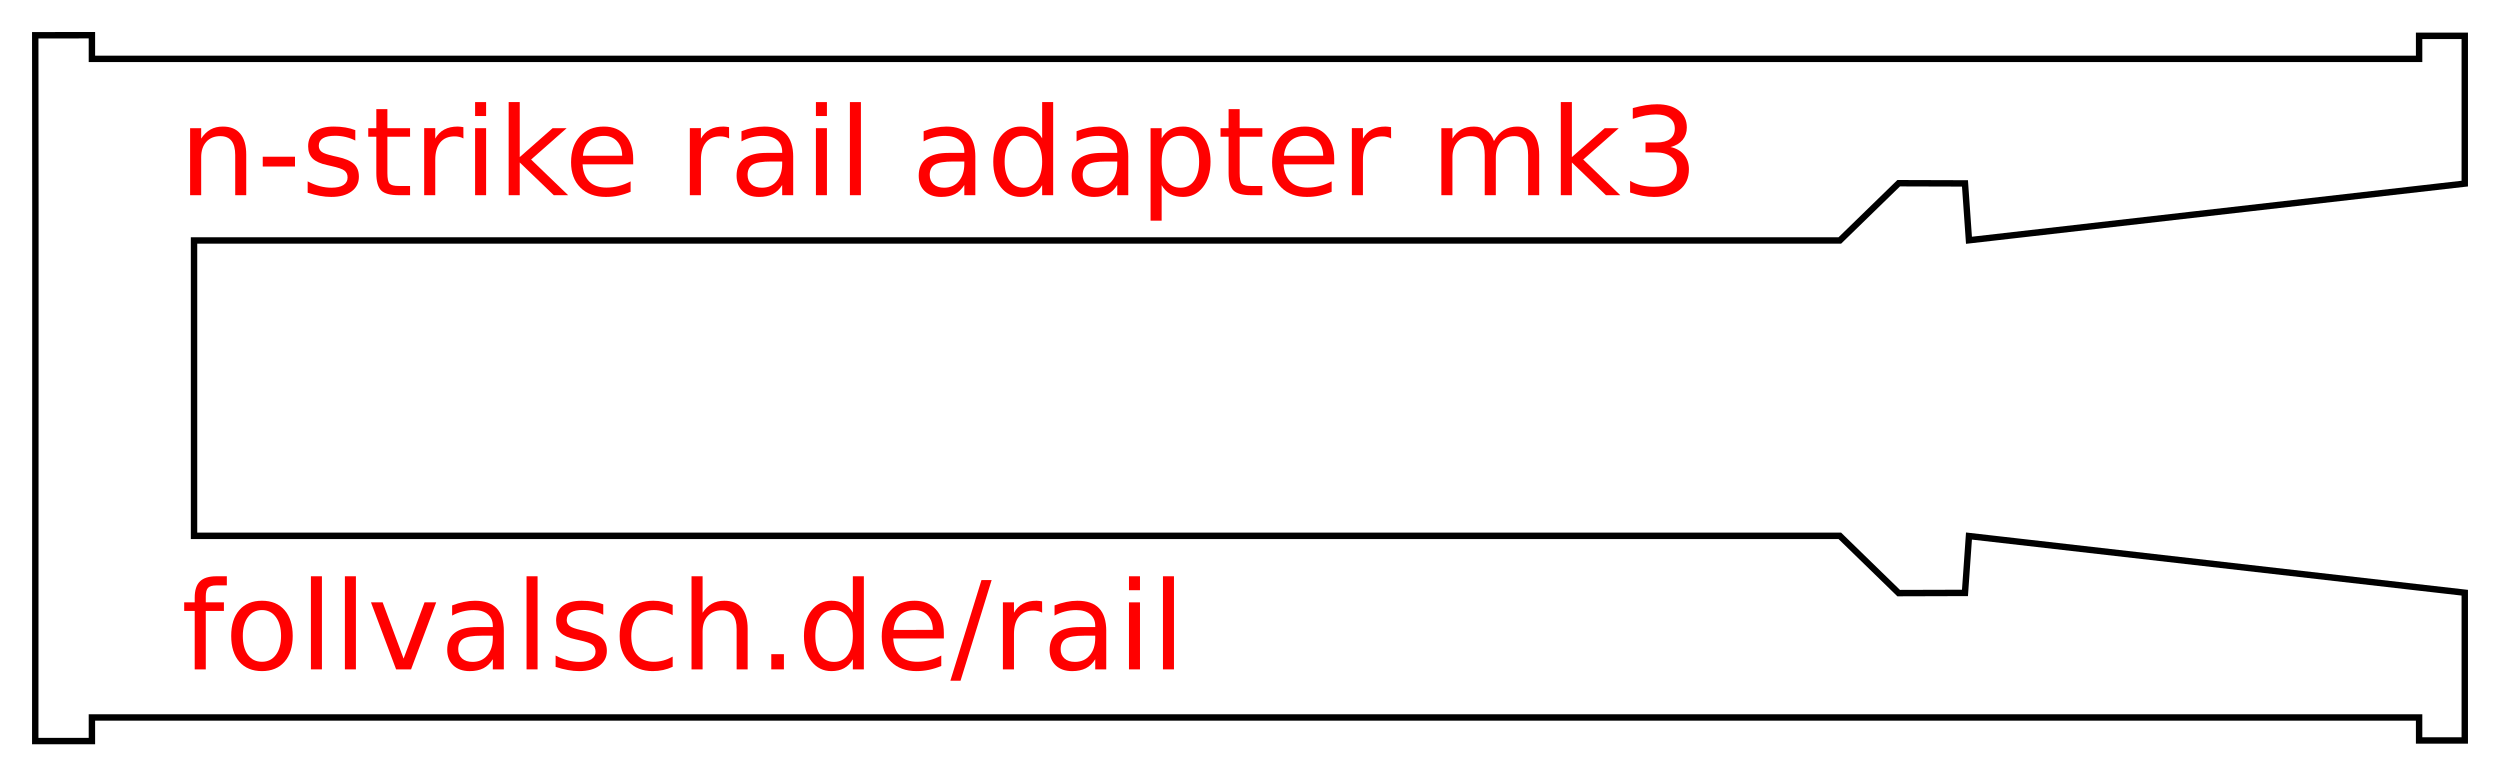<?xml version="1.0" encoding="UTF-8" standalone="no"?>
<!-- Created with Inkscape (http://www.inkscape.org/) -->

<svg
   xmlns:dc="http://purl.org/dc/elements/1.1/"
   xmlns:cc="http://creativecommons.org/ns#"
   xmlns:rdf="http://www.w3.org/1999/02/22-rdf-syntax-ns#"
   xmlns:svg="http://www.w3.org/2000/svg"
   xmlns="http://www.w3.org/2000/svg"
   xmlns:sodipodi="http://sodipodi.sourceforge.net/DTD/sodipodi-0.dtd"
   xmlns:inkscape="http://www.inkscape.org/namespaces/inkscape"
   width="390.156"
   height="121.156"
   id="svg2"
   version="1.1"
   inkscape:version="0.48.4 r9939"
   sodipodi:docname="nerf_rail.svg"
   inkscape:export-filename="D:\nerf_rail.png"
   inkscape:export-xdpi="600"
   inkscape:export-ydpi="600">
  <defs
     id="defs4" />
  <sodipodi:namedview
     id="base"
     pagecolor="#ffffff"
     bordercolor="#666666"
     borderopacity="1.0"
     inkscape:pageopacity="1"
     inkscape:pageshadow="2"
     inkscape:zoom="1.4"
     inkscape:cx="265.29219"
     inkscape:cy="37.821406"
     inkscape:document-units="px"
     inkscape:current-layer="g4096"
     showgrid="false"
     inkscape:window-width="1280"
     inkscape:window-height="975"
     inkscape:window-x="-4"
     inkscape:window-y="-4"
     inkscape:window-maximized="1"
     fit-margin-top="5"
     fit-margin-left="5"
     fit-margin-right="5"
     fit-margin-bottom="5"
     units="mm" />
  <g
     inkscape:label="Ebene 1"
     inkscape:groupmode="layer"
     id="layer1"
     transform="translate(-359.219,-557.531)">
    <g
       id="g4096">
      <g
         id="g4189">
        <path
           style="fill:none;stroke:#000000;stroke-opacity:1"
           d="m 364.719,563.031 c 0.059,36.722 0,73.434 0,110.156 l 8.844,0 0,-3.688 363.188,0 0,3.594 7.125,0 0,-23.062 -77.375,-8.844 -0.625,8.875 -10.344,0.031 -9.188,-8.938 -256.844,0 0,-10.844 0,-24.406 0,-10.844 256.844,0 9.188,-8.938 10.344,0.031 0.625,8.875 77.375,-8.844 0,-23.062 -7.125,0 0,3.594 -363.188,0 0,-3.688 z"
           id="rect4042"
           inkscape:connector-curvature="0"
           sodipodi:nodetypes="ccccccccccccccccccccccccccc" />
        <g
           id="text4071"
           style="font-size:19.124px;font-style:normal;font-weight:normal;line-height:125%;letter-spacing:0px;word-spacing:0px;fill:#ff0000;fill-opacity:1;stroke:none;font-family:Sans">
          <path
             inkscape:connector-curvature="0"
             id="path4145"
             d="m 397.646,581.681 0,6.312 -1.718,0 0,-6.256 c -10e-6,-0.99 -0.193,-1.731 -0.579,-2.222 -0.386,-0.492 -0.965,-0.738 -1.737,-0.738 -0.928,1e-5 -1.659,0.296 -2.194,0.887 -0.535,0.591 -0.803,1.398 -0.803,2.419 l 0,5.911 -1.728,0 0,-10.459 1.728,0 0,1.625 c 0.411,-0.629 0.893,-1.099 1.447,-1.41 0.56,-0.311 1.205,-0.467 1.933,-0.467 1.201,2e-5 2.11,0.374 2.727,1.121 0.616,0.741 0.924,1.833 0.924,3.278" />
          <path
             inkscape:connector-curvature="0"
             id="path4147"
             d="m 400.224,581.989 5.033,0 0,1.531 -5.033,0 0,-1.531" />
          <path
             inkscape:connector-curvature="0"
             id="path4149"
             d="m 414.669,577.843 0,1.625 c -0.486,-0.249 -0.99,-0.436 -1.513,-0.56 -0.523,-0.124 -1.065,-0.187 -1.625,-0.187 -0.853,10e-6 -1.494,0.131 -1.924,0.392 -0.423,0.261 -0.635,0.654 -0.635,1.177 0,0.398 0.153,0.713 0.458,0.943 0.305,0.224 0.918,0.439 1.84,0.644 l 0.588,0.131 c 1.22,0.261 2.085,0.632 2.596,1.111 0.517,0.473 0.775,1.136 0.775,1.989 -10e-6,0.971 -0.386,1.74 -1.158,2.306 -0.766,0.567 -1.821,0.85 -3.166,0.85 -0.56,0 -1.145,-0.056 -1.756,-0.168 -0.604,-0.106 -1.242,-0.268 -1.914,-0.486 l 0,-1.774 c 0.635,0.33 1.261,0.579 1.877,0.747 0.616,0.162 1.226,0.243 1.83,0.243 0.809,0 1.432,-0.137 1.868,-0.411 0.436,-0.28 0.654,-0.672 0.654,-1.177 0,-0.467 -0.159,-0.825 -0.476,-1.074 -0.311,-0.249 -0.999,-0.489 -2.064,-0.719 l -0.598,-0.14 c -1.065,-0.224 -1.833,-0.566 -2.306,-1.027 -0.473,-0.467 -0.71,-1.105 -0.71,-1.914 0,-0.984 0.349,-1.743 1.046,-2.278 0.697,-0.535 1.687,-0.803 2.969,-0.803 0.635,2e-5 1.233,0.047 1.793,0.14 0.56,0.093 1.077,0.233 1.55,0.42" />
          <path
             inkscape:connector-curvature="0"
             id="path4151"
             d="m 419.675,574.566 0,2.969 3.539,0 0,1.335 -3.539,0 0,5.678 c 0,0.853 0.115,1.401 0.346,1.643 0.237,0.243 0.713,0.364 1.429,0.364 l 1.765,0 0,1.438 -1.765,0 c -1.326,0 -2.241,-0.246 -2.745,-0.738 -0.504,-0.498 -0.756,-1.401 -0.756,-2.708 l 0,-5.678 -1.261,0 0,-1.335 1.261,0 0,-2.969 1.728,0" />
          <path
             inkscape:connector-curvature="0"
             id="path4153"
             d="m 431.543,579.141 c -0.193,-0.112 -0.405,-0.193 -0.635,-0.243 -0.224,-0.056 -0.473,-0.084 -0.747,-0.084 -0.971,10e-6 -1.718,0.318 -2.241,0.952 -0.517,0.629 -0.775,1.535 -0.775,2.717 l 0,5.509 -1.728,0 0,-10.459 1.728,0 0,1.625 c 0.361,-0.635 0.831,-1.105 1.41,-1.41 0.579,-0.311 1.282,-0.467 2.11,-0.467 0.118,2e-5 0.249,0.009 0.392,0.028 0.143,0.013 0.302,0.034 0.476,0.065 l 0.009,1.765" />
          <path
             inkscape:connector-curvature="0"
             id="path4155"
             d="m 433.364,577.535 1.718,0 0,10.459 -1.718,0 0,-10.459 m 0,-4.071 1.718,0 0,2.176 -1.718,0 0,-2.176" />
          <path
             inkscape:connector-curvature="0"
             id="path4157"
             d="m 438.603,573.464 1.728,0 0,8.582 5.127,-4.51 2.194,0 -5.547,4.893 5.78,5.565 -2.241,0 -5.313,-5.108 0,5.108 -1.728,0 0,-14.53" />
          <path
             inkscape:connector-curvature="0"
             id="path4159"
             d="m 458.035,582.335 0,0.84 -7.9,0 c 0.075,1.183 0.43,2.085 1.065,2.708 0.641,0.616 1.531,0.924 2.671,0.924 0.66,0 1.298,-0.081 1.914,-0.243 0.623,-0.162 1.239,-0.405 1.849,-0.728 l 0,1.625 c -0.616,0.261 -1.248,0.461 -1.896,0.598 -0.647,0.137 -1.304,0.205 -1.97,0.205 -1.668,0 -2.991,-0.486 -3.969,-1.457 -0.971,-0.971 -1.457,-2.285 -1.457,-3.941 -10e-6,-1.712 0.461,-3.069 1.382,-4.071 0.928,-1.008 2.176,-1.513 3.745,-1.513 1.407,2e-5 2.518,0.454 3.334,1.363 0.822,0.903 1.233,2.132 1.233,3.688 m -1.718,-0.504 c -0.013,-0.94 -0.277,-1.69 -0.794,-2.25 -0.51,-0.56 -1.189,-0.84 -2.036,-0.84 -0.959,10e-6 -1.728,0.271 -2.306,0.812 -0.573,0.542 -0.903,1.304 -0.99,2.288 l 6.126,-0.009" />
          <path
             inkscape:connector-curvature="0"
             id="path4161"
             d="m 473.004,579.141 c -0.193,-0.112 -0.405,-0.193 -0.635,-0.243 -0.224,-0.056 -0.473,-0.084 -0.747,-0.084 -0.971,10e-6 -1.718,0.318 -2.241,0.952 -0.517,0.629 -0.775,1.535 -0.775,2.717 l 0,5.509 -1.728,0 0,-10.459 1.728,0 0,1.625 c 0.361,-0.635 0.831,-1.105 1.41,-1.41 0.579,-0.311 1.282,-0.467 2.11,-0.467 0.118,2e-5 0.249,0.009 0.392,0.028 0.143,0.013 0.302,0.034 0.476,0.065 l 0.009,1.765" />
          <path
             inkscape:connector-curvature="0"
             id="path4163"
             d="m 479.578,582.736 c -1.388,0 -2.35,0.159 -2.885,0.476 -0.535,0.317 -0.803,0.859 -0.803,1.625 0,0.61 0.199,1.096 0.598,1.457 0.405,0.355 0.952,0.532 1.643,0.532 0.952,0 1.715,-0.336 2.288,-1.009 0.579,-0.679 0.868,-1.578 0.868,-2.699 l 0,-0.383 -1.709,0 m 3.427,-0.71 0,5.967 -1.718,0 0,-1.587 c -0.392,0.635 -0.881,1.105 -1.466,1.41 -0.585,0.299 -1.301,0.448 -2.148,0.448 -1.071,0 -1.924,-0.299 -2.559,-0.896 -0.629,-0.604 -0.943,-1.41 -0.943,-2.419 0,-1.177 0.392,-2.064 1.177,-2.661 0.791,-0.598 1.967,-0.896 3.53,-0.896 l 2.409,0 0,-0.168 c -10e-6,-0.791 -0.261,-1.401 -0.784,-1.83 -0.517,-0.436 -1.245,-0.654 -2.185,-0.654 -0.598,10e-6 -1.18,0.072 -1.746,0.215 -0.567,0.143 -1.111,0.358 -1.634,0.644 l 0,-1.587 c 0.629,-0.243 1.239,-0.423 1.83,-0.542 0.591,-0.124 1.167,-0.187 1.728,-0.187 1.513,2e-5 2.643,0.392 3.39,1.177 0.747,0.784 1.121,1.973 1.121,3.567" />
          <path
             inkscape:connector-curvature="0"
             id="path4165"
             d="m 486.553,577.535 1.718,0 0,10.459 -1.718,0 0,-10.459 m 0,-4.071 1.718,0 0,2.176 -1.718,0 0,-2.176" />
          <path
             inkscape:connector-curvature="0"
             id="path4167"
             d="m 491.857,573.464 1.718,0 0,14.53 -1.718,0 0,-14.53" />
          <path
             inkscape:connector-curvature="0"
             id="path4169"
             d="m 508.003,582.736 c -1.388,0 -2.35,0.159 -2.885,0.476 -0.535,0.317 -0.803,0.859 -0.803,1.625 -10e-6,0.61 0.199,1.096 0.598,1.457 0.405,0.355 0.952,0.532 1.643,0.532 0.952,0 1.715,-0.336 2.288,-1.009 0.579,-0.679 0.868,-1.578 0.868,-2.699 l 0,-0.383 -1.709,0 m 3.427,-0.71 0,5.967 -1.718,0 0,-1.587 c -0.392,0.635 -0.881,1.105 -1.466,1.41 -0.585,0.299 -1.301,0.448 -2.148,0.448 -1.071,0 -1.924,-0.299 -2.559,-0.896 -0.629,-0.604 -0.943,-1.41 -0.943,-2.419 0,-1.177 0.392,-2.064 1.177,-2.661 0.791,-0.598 1.967,-0.896 3.53,-0.896 l 2.409,0 0,-0.168 c -10e-6,-0.791 -0.261,-1.401 -0.784,-1.83 -0.517,-0.436 -1.245,-0.654 -2.185,-0.654 -0.598,10e-6 -1.18,0.072 -1.746,0.215 -0.567,0.143 -1.111,0.358 -1.634,0.644 l 0,-1.587 c 0.629,-0.243 1.239,-0.423 1.83,-0.542 0.591,-0.124 1.167,-0.187 1.728,-0.187 1.513,2e-5 2.643,0.392 3.39,1.177 0.747,0.784 1.121,1.973 1.121,3.567" />
          <path
             inkscape:connector-curvature="0"
             id="path4171"
             d="m 521.86,579.123 0,-5.659 1.718,0 0,14.53 -1.718,0 0,-1.569 c -0.361,0.623 -0.819,1.086 -1.373,1.391 -0.548,0.299 -1.208,0.448 -1.98,0.448 -1.264,0 -2.294,-0.504 -3.091,-1.513 -0.791,-1.008 -1.186,-2.334 -1.186,-3.978 0,-1.643 0.395,-2.969 1.186,-3.978 0.797,-1.008 1.827,-1.513 3.091,-1.513 0.772,2e-5 1.432,0.153 1.98,0.458 0.554,0.299 1.012,0.759 1.373,1.382 m -5.855,3.651 c 0,1.264 0.258,2.257 0.775,2.979 0.523,0.716 1.239,1.074 2.148,1.074 0.909,0 1.625,-0.358 2.148,-1.074 0.523,-0.722 0.784,-1.715 0.784,-2.979 -10e-6,-1.264 -0.261,-2.254 -0.784,-2.969 -0.523,-0.722 -1.239,-1.083 -2.148,-1.083 -0.909,10e-6 -1.625,0.361 -2.148,1.083 -0.517,0.716 -0.775,1.706 -0.775,2.969" />
          <path
             inkscape:connector-curvature="0"
             id="path4173"
             d="m 531.87,582.736 c -1.388,0 -2.35,0.159 -2.885,0.476 -0.535,0.317 -0.803,0.859 -0.803,1.625 -10e-6,0.61 0.199,1.096 0.598,1.457 0.405,0.355 0.952,0.532 1.643,0.532 0.952,0 1.715,-0.336 2.288,-1.009 0.579,-0.679 0.868,-1.578 0.868,-2.699 l 0,-0.383 -1.709,0 m 3.427,-0.71 0,5.967 -1.718,0 0,-1.587 c -0.392,0.635 -0.881,1.105 -1.466,1.41 -0.585,0.299 -1.301,0.448 -2.148,0.448 -1.071,0 -1.924,-0.299 -2.559,-0.896 -0.629,-0.604 -0.943,-1.41 -0.943,-2.419 0,-1.177 0.392,-2.064 1.177,-2.661 0.791,-0.598 1.967,-0.896 3.53,-0.896 l 2.409,0 0,-0.168 c -10e-6,-0.791 -0.261,-1.401 -0.784,-1.83 -0.517,-0.436 -1.245,-0.654 -2.185,-0.654 -0.598,10e-6 -1.18,0.072 -1.746,0.215 -0.567,0.143 -1.111,0.358 -1.634,0.644 l 0,-1.587 c 0.629,-0.243 1.239,-0.423 1.83,-0.542 0.591,-0.124 1.167,-0.187 1.728,-0.187 1.513,2e-5 2.643,0.392 3.39,1.177 0.747,0.784 1.121,1.973 1.121,3.567" />
          <path
             inkscape:connector-curvature="0"
             id="path4175"
             d="m 540.508,586.425 0,5.547 -1.728,0 0,-14.437 1.728,0 0,1.587 c 0.361,-0.623 0.816,-1.083 1.363,-1.382 0.554,-0.305 1.214,-0.458 1.98,-0.458 1.27,2e-5 2.3,0.504 3.091,1.513 0.797,1.009 1.195,2.334 1.195,3.978 -1e-5,1.643 -0.398,2.969 -1.195,3.978 -0.791,1.008 -1.821,1.513 -3.091,1.513 -0.766,0 -1.426,-0.149 -1.98,-0.448 -0.548,-0.305 -1.002,-0.769 -1.363,-1.391 m 5.846,-3.651 c -10e-6,-1.264 -0.261,-2.254 -0.784,-2.969 -0.517,-0.722 -1.23,-1.083 -2.138,-1.083 -0.909,10e-6 -1.625,0.361 -2.148,1.083 -0.517,0.716 -0.775,1.706 -0.775,2.969 0,1.264 0.258,2.257 0.775,2.979 0.523,0.716 1.239,1.074 2.148,1.074 0.909,0 1.622,-0.358 2.138,-1.074 0.523,-0.722 0.784,-1.715 0.784,-2.979" />
          <path
             inkscape:connector-curvature="0"
             id="path4177"
             d="m 552.685,574.566 0,2.969 3.539,0 0,1.335 -3.539,0 0,5.678 c 0,0.853 0.115,1.401 0.345,1.643 0.237,0.243 0.713,0.364 1.429,0.364 l 1.765,0 0,1.438 -1.765,0 c -1.326,0 -2.241,-0.246 -2.745,-0.738 -0.504,-0.498 -0.756,-1.401 -0.756,-2.708 l 0,-5.678 -1.261,0 0,-1.335 1.261,0 0,-2.969 1.728,0" />
          <path
             inkscape:connector-curvature="0"
             id="path4179"
             d="m 567.439,582.335 0,0.84 -7.9,0 c 0.075,1.183 0.43,2.085 1.065,2.708 0.641,0.616 1.531,0.924 2.671,0.924 0.66,0 1.298,-0.081 1.914,-0.243 0.623,-0.162 1.239,-0.405 1.849,-0.728 l 0,1.625 c -0.616,0.261 -1.248,0.461 -1.896,0.598 -0.647,0.137 -1.304,0.205 -1.97,0.205 -1.668,0 -2.991,-0.486 -3.969,-1.457 -0.971,-0.971 -1.457,-2.285 -1.457,-3.941 0,-1.712 0.461,-3.069 1.382,-4.071 0.928,-1.008 2.176,-1.513 3.745,-1.513 1.407,2e-5 2.518,0.454 3.334,1.363 0.822,0.903 1.233,2.132 1.233,3.688 m -1.718,-0.504 c -0.013,-0.94 -0.277,-1.69 -0.794,-2.25 -0.51,-0.56 -1.189,-0.84 -2.036,-0.84 -0.959,10e-6 -1.728,0.271 -2.306,0.812 -0.573,0.542 -0.903,1.304 -0.99,2.288 l 6.126,-0.009" />
          <path
             inkscape:connector-curvature="0"
             id="path4181"
             d="m 576.319,579.141 c -0.193,-0.112 -0.405,-0.193 -0.635,-0.243 -0.224,-0.056 -0.473,-0.084 -0.747,-0.084 -0.971,10e-6 -1.718,0.318 -2.241,0.952 -0.517,0.629 -0.775,1.535 -0.775,2.717 l 0,5.509 -1.728,0 0,-10.459 1.728,0 0,1.625 c 0.361,-0.635 0.831,-1.105 1.41,-1.41 0.579,-0.311 1.282,-0.467 2.11,-0.467 0.118,2e-5 0.249,0.009 0.392,0.028 0.143,0.013 0.302,0.034 0.476,0.065 l 0.009,1.765" />
          <path
             inkscape:connector-curvature="0"
             id="path4183"
             d="m 592.371,579.543 c 0.43,-0.772 0.943,-1.342 1.541,-1.709 0.598,-0.367 1.301,-0.551 2.11,-0.551 1.089,2e-5 1.93,0.383 2.521,1.149 0.591,0.759 0.887,1.843 0.887,3.25 l 0,6.312 -1.728,0 0,-6.256 c -1e-5,-1.002 -0.177,-1.746 -0.532,-2.232 -0.355,-0.486 -0.896,-0.728 -1.625,-0.728 -0.89,1e-5 -1.594,0.296 -2.11,0.887 -0.517,0.591 -0.775,1.398 -0.775,2.419 l 0,5.911 -1.728,0 0,-6.256 c 0,-1.008 -0.177,-1.752 -0.532,-2.232 -0.355,-0.486 -0.903,-0.728 -1.643,-0.728 -0.878,1e-5 -1.575,0.299 -2.092,0.896 -0.517,0.591 -0.775,1.394 -0.775,2.409 l 0,5.911 -1.728,0 0,-10.459 1.728,0 0,1.625 c 0.392,-0.641 0.862,-1.114 1.41,-1.419 0.548,-0.305 1.198,-0.458 1.952,-0.458 0.759,2e-5 1.404,0.193 1.933,0.579 0.535,0.386 0.931,0.946 1.186,1.681" />
          <path
             inkscape:connector-curvature="0"
             id="path4185"
             d="m 602.802,573.464 1.728,0 0,8.582 5.127,-4.51 2.194,0 -5.547,4.893 5.78,5.565 -2.241,0 -5.313,-5.108 0,5.108 -1.728,0 0,-14.53" />
          <path
             inkscape:connector-curvature="0"
             id="path4187"
             d="m 619.918,580.477 c 0.903,0.193 1.606,0.595 2.11,1.205 0.51,0.61 0.766,1.363 0.766,2.26 -10e-6,1.376 -0.473,2.44 -1.419,3.194 -0.946,0.753 -2.291,1.13 -4.034,1.13 -0.585,0 -1.189,-0.059 -1.812,-0.177 -0.616,-0.112 -1.254,-0.283 -1.914,-0.514 l 0,-1.821 c 0.523,0.305 1.096,0.535 1.718,0.691 0.623,0.156 1.273,0.233 1.952,0.233 1.183,0 2.082,-0.233 2.699,-0.7 0.623,-0.467 0.934,-1.145 0.934,-2.036 -10e-6,-0.822 -0.289,-1.463 -0.868,-1.924 -0.573,-0.467 -1.373,-0.7 -2.4,-0.7 l -1.625,0 0,-1.55 1.7,0 c 0.928,1e-5 1.637,-0.184 2.129,-0.551 0.492,-0.374 0.738,-0.909 0.738,-1.606 -10e-6,-0.716 -0.255,-1.264 -0.766,-1.643 -0.504,-0.386 -1.23,-0.579 -2.176,-0.579 -0.517,2e-5 -1.071,0.056 -1.662,0.168 -0.591,0.112 -1.242,0.286 -1.952,0.523 l 0,-1.681 c 0.716,-0.199 1.385,-0.349 2.008,-0.448 0.629,-0.1 1.22,-0.149 1.774,-0.149 1.432,10e-6 2.565,0.327 3.399,0.98 0.834,0.647 1.251,1.525 1.251,2.633 -10e-6,0.772 -0.221,1.426 -0.663,1.961 -0.442,0.529 -1.071,0.896 -1.886,1.102" />
        </g>
        <g
           id="text4071-8"
           style="font-size:19.124px;font-style:normal;font-weight:normal;line-height:125%;letter-spacing:0px;word-spacing:0px;fill:#ff0000;fill-opacity:1;stroke:none;font-family:Sans">
          <path
             inkscape:connector-curvature="0"
             id="path4108"
             d="m 394.621,647.465 0,1.429 -1.643,0 c -0.616,1e-5 -1.046,0.125 -1.289,0.374 -0.237,0.249 -0.355,0.697 -0.355,1.345 l 0,0.924 2.829,0 0,1.335 -2.829,0 0,9.123 -1.728,0 0,-9.123 -1.643,0 0,-1.335 1.643,0 0,-0.728 c 0,-1.164 0.271,-2.011 0.812,-2.54 0.542,-0.535 1.401,-0.803 2.577,-0.803 l 1.625,0" />
          <path
             inkscape:connector-curvature="0"
             id="path4110"
             d="m 400.102,652.741 c -0.921,10e-6 -1.65,0.361 -2.185,1.083 -0.535,0.716 -0.803,1.7 -0.803,2.951 0,1.251 0.265,2.238 0.794,2.96 0.535,0.716 1.267,1.074 2.194,1.074 0.915,0 1.64,-0.361 2.176,-1.083 0.535,-0.722 0.803,-1.706 0.803,-2.951 -10e-6,-1.239 -0.268,-2.219 -0.803,-2.941 -0.535,-0.728 -1.261,-1.093 -2.176,-1.093 m 0,-1.457 c 1.494,10e-6 2.668,0.486 3.52,1.457 0.853,0.971 1.279,2.316 1.279,4.034 -10e-6,1.712 -0.426,3.057 -1.279,4.034 -0.853,0.971 -2.026,1.457 -3.52,1.457 -1.5,0 -2.677,-0.486 -3.53,-1.457 -0.847,-0.977 -1.27,-2.322 -1.27,-4.034 -1e-5,-1.718 0.423,-3.063 1.27,-4.034 0.853,-0.971 2.029,-1.457 3.53,-1.457" />
          <path
             inkscape:connector-curvature="0"
             id="path4112"
             d="m 407.741,647.465 1.718,0 0,14.53 -1.718,0 0,-14.53" />
          <path
             inkscape:connector-curvature="0"
             id="path4114"
             d="m 413.045,647.465 1.718,0 0,14.53 -1.718,0 0,-14.53" />
          <path
             inkscape:connector-curvature="0"
             id="path4116"
             d="m 417.116,651.537 1.821,0 3.268,8.778 3.268,-8.778 1.821,0 -3.922,10.459 -2.334,0 -3.922,-10.459" />
          <path
             inkscape:connector-curvature="0"
             id="path4118"
             d="m 434.419,656.738 c -1.388,10e-6 -2.35,0.159 -2.885,0.476 -0.535,0.318 -0.803,0.859 -0.803,1.625 0,0.61 0.199,1.096 0.598,1.457 0.405,0.355 0.952,0.532 1.643,0.532 0.952,0 1.715,-0.336 2.288,-1.008 0.579,-0.679 0.868,-1.578 0.868,-2.699 l 0,-0.383 -1.709,0 m 3.427,-0.71 0,5.967 -1.718,0 0,-1.587 c -0.392,0.635 -0.881,1.105 -1.466,1.41 -0.585,0.299 -1.301,0.448 -2.148,0.448 -1.071,0 -1.924,-0.299 -2.559,-0.896 -0.629,-0.604 -0.943,-1.41 -0.943,-2.419 0,-1.177 0.392,-2.064 1.177,-2.661 0.791,-0.598 1.967,-0.896 3.53,-0.896 l 2.409,0 0,-0.168 c -10e-6,-0.791 -0.261,-1.401 -0.784,-1.83 -0.517,-0.436 -1.245,-0.654 -2.185,-0.654 -0.598,10e-6 -1.18,0.072 -1.746,0.215 -0.567,0.143 -1.111,0.358 -1.634,0.644 l 0,-1.587 c 0.629,-0.243 1.239,-0.423 1.83,-0.542 0.591,-0.124 1.167,-0.187 1.728,-0.187 1.513,10e-6 2.643,0.392 3.39,1.177 0.747,0.784 1.121,1.973 1.121,3.567" />
          <path
             inkscape:connector-curvature="0"
             id="path4120"
             d="m 441.395,647.465 1.718,0 0,14.53 -1.718,0 0,-14.53" />
          <path
             inkscape:connector-curvature="0"
             id="path4122"
             d="m 453.366,651.845 0,1.625 c -0.486,-0.249 -0.99,-0.436 -1.513,-0.56 -0.523,-0.124 -1.065,-0.187 -1.625,-0.187 -0.853,10e-6 -1.494,0.131 -1.924,0.392 -0.423,0.261 -0.635,0.654 -0.635,1.177 -1e-5,0.398 0.153,0.713 0.458,0.943 0.305,0.224 0.918,0.439 1.84,0.644 l 0.588,0.131 c 1.22,0.261 2.085,0.632 2.596,1.111 0.517,0.473 0.775,1.136 0.775,1.989 -10e-6,0.971 -0.386,1.74 -1.158,2.306 -0.766,0.567 -1.821,0.85 -3.166,0.85 -0.56,0 -1.145,-0.056 -1.756,-0.168 -0.604,-0.106 -1.242,-0.268 -1.914,-0.486 l 0,-1.774 c 0.635,0.33 1.261,0.579 1.877,0.747 0.616,0.162 1.226,0.243 1.83,0.243 0.809,0 1.432,-0.137 1.868,-0.411 0.436,-0.28 0.654,-0.672 0.654,-1.177 -10e-6,-0.467 -0.159,-0.825 -0.476,-1.074 -0.311,-0.249 -0.999,-0.489 -2.064,-0.719 l -0.598,-0.14 c -1.065,-0.224 -1.833,-0.567 -2.306,-1.027 -0.473,-0.467 -0.71,-1.105 -0.71,-1.914 -10e-6,-0.984 0.349,-1.743 1.046,-2.278 0.697,-0.535 1.687,-0.803 2.969,-0.803 0.635,10e-6 1.233,0.047 1.793,0.14 0.56,0.093 1.077,0.233 1.55,0.42" />
          <path
             inkscape:connector-curvature="0"
             id="path4124"
             d="m 464.198,651.938 0,1.606 c -0.486,-0.268 -0.974,-0.467 -1.466,-0.598 -0.486,-0.137 -0.977,-0.205 -1.475,-0.205 -1.114,10e-6 -1.98,0.355 -2.596,1.065 -0.616,0.703 -0.924,1.693 -0.924,2.969 -1e-5,1.276 0.308,2.269 0.924,2.979 0.616,0.703 1.482,1.055 2.596,1.055 0.498,0 0.99,-0.065 1.475,-0.196 0.492,-0.137 0.98,-0.339 1.466,-0.607 l 0,1.587 c -0.479,0.224 -0.977,0.392 -1.494,0.504 -0.51,0.112 -1.055,0.168 -1.634,0.168 -1.575,0 -2.826,-0.495 -3.754,-1.485 -0.928,-0.99 -1.391,-2.325 -1.391,-4.006 0,-1.706 0.467,-3.047 1.401,-4.025 0.94,-0.977 2.226,-1.466 3.857,-1.466 0.529,10e-6 1.046,0.056 1.55,0.168 0.504,0.106 0.993,0.268 1.466,0.486" />
          <path
             inkscape:connector-curvature="0"
             id="path4126"
             d="m 475.899,655.683 0,6.312 -1.718,0 0,-6.256 c -1e-5,-0.99 -0.193,-1.731 -0.579,-2.222 -0.386,-0.492 -0.965,-0.738 -1.737,-0.738 -0.928,10e-6 -1.659,0.296 -2.194,0.887 -0.535,0.591 -0.803,1.398 -0.803,2.419 l 0,5.911 -1.728,0 0,-14.53 1.728,0 0,5.696 c 0.411,-0.629 0.893,-1.099 1.447,-1.41 0.56,-0.311 1.205,-0.467 1.933,-0.467 1.201,10e-6 2.11,0.374 2.727,1.121 0.616,0.741 0.924,1.833 0.924,3.278" />
          <path
             inkscape:connector-curvature="0"
             id="path4128"
             d="m 479.587,659.623 1.97,0 0,2.372 -1.97,0 0,-2.372" />
          <path
             inkscape:connector-curvature="0"
             id="path4130"
             d="m 492.315,653.124 0,-5.659 1.718,0 0,14.53 -1.718,0 0,-1.569 c -0.361,0.623 -0.819,1.086 -1.373,1.391 -0.548,0.299 -1.208,0.448 -1.98,0.448 -1.264,0 -2.294,-0.504 -3.091,-1.513 -0.791,-1.008 -1.186,-2.334 -1.186,-3.978 0,-1.643 0.395,-2.969 1.186,-3.978 0.797,-1.008 1.827,-1.513 3.091,-1.513 0.772,10e-6 1.432,0.153 1.98,0.458 0.554,0.299 1.012,0.759 1.373,1.382 m -5.855,3.651 c 0,1.264 0.258,2.257 0.775,2.979 0.523,0.716 1.239,1.074 2.148,1.074 0.909,0 1.625,-0.358 2.148,-1.074 0.523,-0.722 0.784,-1.715 0.784,-2.979 0,-1.264 -0.261,-2.254 -0.784,-2.969 -0.523,-0.722 -1.239,-1.083 -2.148,-1.083 -0.909,10e-6 -1.625,0.361 -2.148,1.083 -0.517,0.716 -0.775,1.706 -0.775,2.969" />
          <path
             inkscape:connector-curvature="0"
             id="path4132"
             d="m 506.518,656.336 0,0.84 -7.9,0 c 0.075,1.183 0.43,2.085 1.065,2.708 0.641,0.616 1.531,0.924 2.671,0.924 0.66,0 1.298,-0.081 1.914,-0.243 0.623,-0.162 1.239,-0.405 1.849,-0.728 l 0,1.625 c -0.616,0.261 -1.248,0.461 -1.896,0.598 -0.647,0.137 -1.304,0.205 -1.97,0.205 -1.668,0 -2.991,-0.486 -3.969,-1.457 -0.971,-0.971 -1.457,-2.285 -1.457,-3.941 0,-1.712 0.461,-3.069 1.382,-4.071 0.928,-1.008 2.176,-1.513 3.745,-1.513 1.407,10e-6 2.518,0.454 3.334,1.363 0.822,0.903 1.233,2.132 1.233,3.688 m -1.718,-0.504 c -0.013,-0.94 -0.277,-1.69 -0.794,-2.25 -0.51,-0.56 -1.189,-0.84 -2.036,-0.84 -0.959,10e-6 -1.728,0.271 -2.306,0.812 -0.573,0.542 -0.903,1.304 -0.99,2.288 l 6.126,-0.009" />
          <path
             inkscape:connector-curvature="0"
             id="path4134"
             d="m 512.391,648.054 1.587,0 -4.856,15.716 -1.587,0 4.856,-15.716" />
          <path
             inkscape:connector-curvature="0"
             id="path4136"
             d="m 521.86,653.143 c -0.193,-0.112 -0.405,-0.193 -0.635,-0.243 -0.224,-0.056 -0.473,-0.084 -0.747,-0.084 -0.971,10e-6 -1.718,0.318 -2.241,0.952 -0.517,0.629 -0.775,1.535 -0.775,2.717 l 0,5.509 -1.728,0 0,-10.459 1.728,0 0,1.625 c 0.361,-0.635 0.831,-1.105 1.41,-1.41 0.579,-0.311 1.282,-0.467 2.11,-0.467 0.118,10e-6 0.249,0.009 0.392,0.028 0.143,0.013 0.302,0.034 0.476,0.065 l 0.009,1.765" />
          <path
             inkscape:connector-curvature="0"
             id="path4138"
             d="m 528.434,656.738 c -1.388,10e-6 -2.35,0.159 -2.885,0.476 -0.535,0.318 -0.803,0.859 -0.803,1.625 0,0.61 0.199,1.096 0.598,1.457 0.405,0.355 0.952,0.532 1.643,0.532 0.952,0 1.715,-0.336 2.288,-1.008 0.579,-0.679 0.868,-1.578 0.868,-2.699 l 0,-0.383 -1.709,0 m 3.427,-0.71 0,5.967 -1.718,0 0,-1.587 c -0.392,0.635 -0.881,1.105 -1.466,1.41 -0.585,0.299 -1.301,0.448 -2.148,0.448 -1.071,0 -1.924,-0.299 -2.559,-0.896 -0.629,-0.604 -0.943,-1.41 -0.943,-2.419 0,-1.177 0.392,-2.064 1.177,-2.661 0.791,-0.598 1.967,-0.896 3.53,-0.896 l 2.409,0 0,-0.168 c -10e-6,-0.791 -0.261,-1.401 -0.784,-1.83 -0.517,-0.436 -1.245,-0.654 -2.185,-0.654 -0.598,10e-6 -1.18,0.072 -1.746,0.215 -0.567,0.143 -1.111,0.358 -1.634,0.644 l 0,-1.587 c 0.629,-0.243 1.239,-0.423 1.83,-0.542 0.591,-0.124 1.167,-0.187 1.728,-0.187 1.513,10e-6 2.643,0.392 3.39,1.177 0.747,0.784 1.121,1.973 1.121,3.567" />
          <path
             inkscape:connector-curvature="0"
             id="path4140"
             d="m 535.409,651.537 1.718,0 0,10.459 -1.718,0 0,-10.459 m 0,-4.071 1.718,0 0,2.176 -1.718,0 0,-2.176" />
          <path
             inkscape:connector-curvature="0"
             id="path4142"
             d="m 540.713,647.465 1.718,0 0,14.53 -1.718,0 0,-14.53" />
        </g>
      </g>
    </g>
  </g>
</svg>
